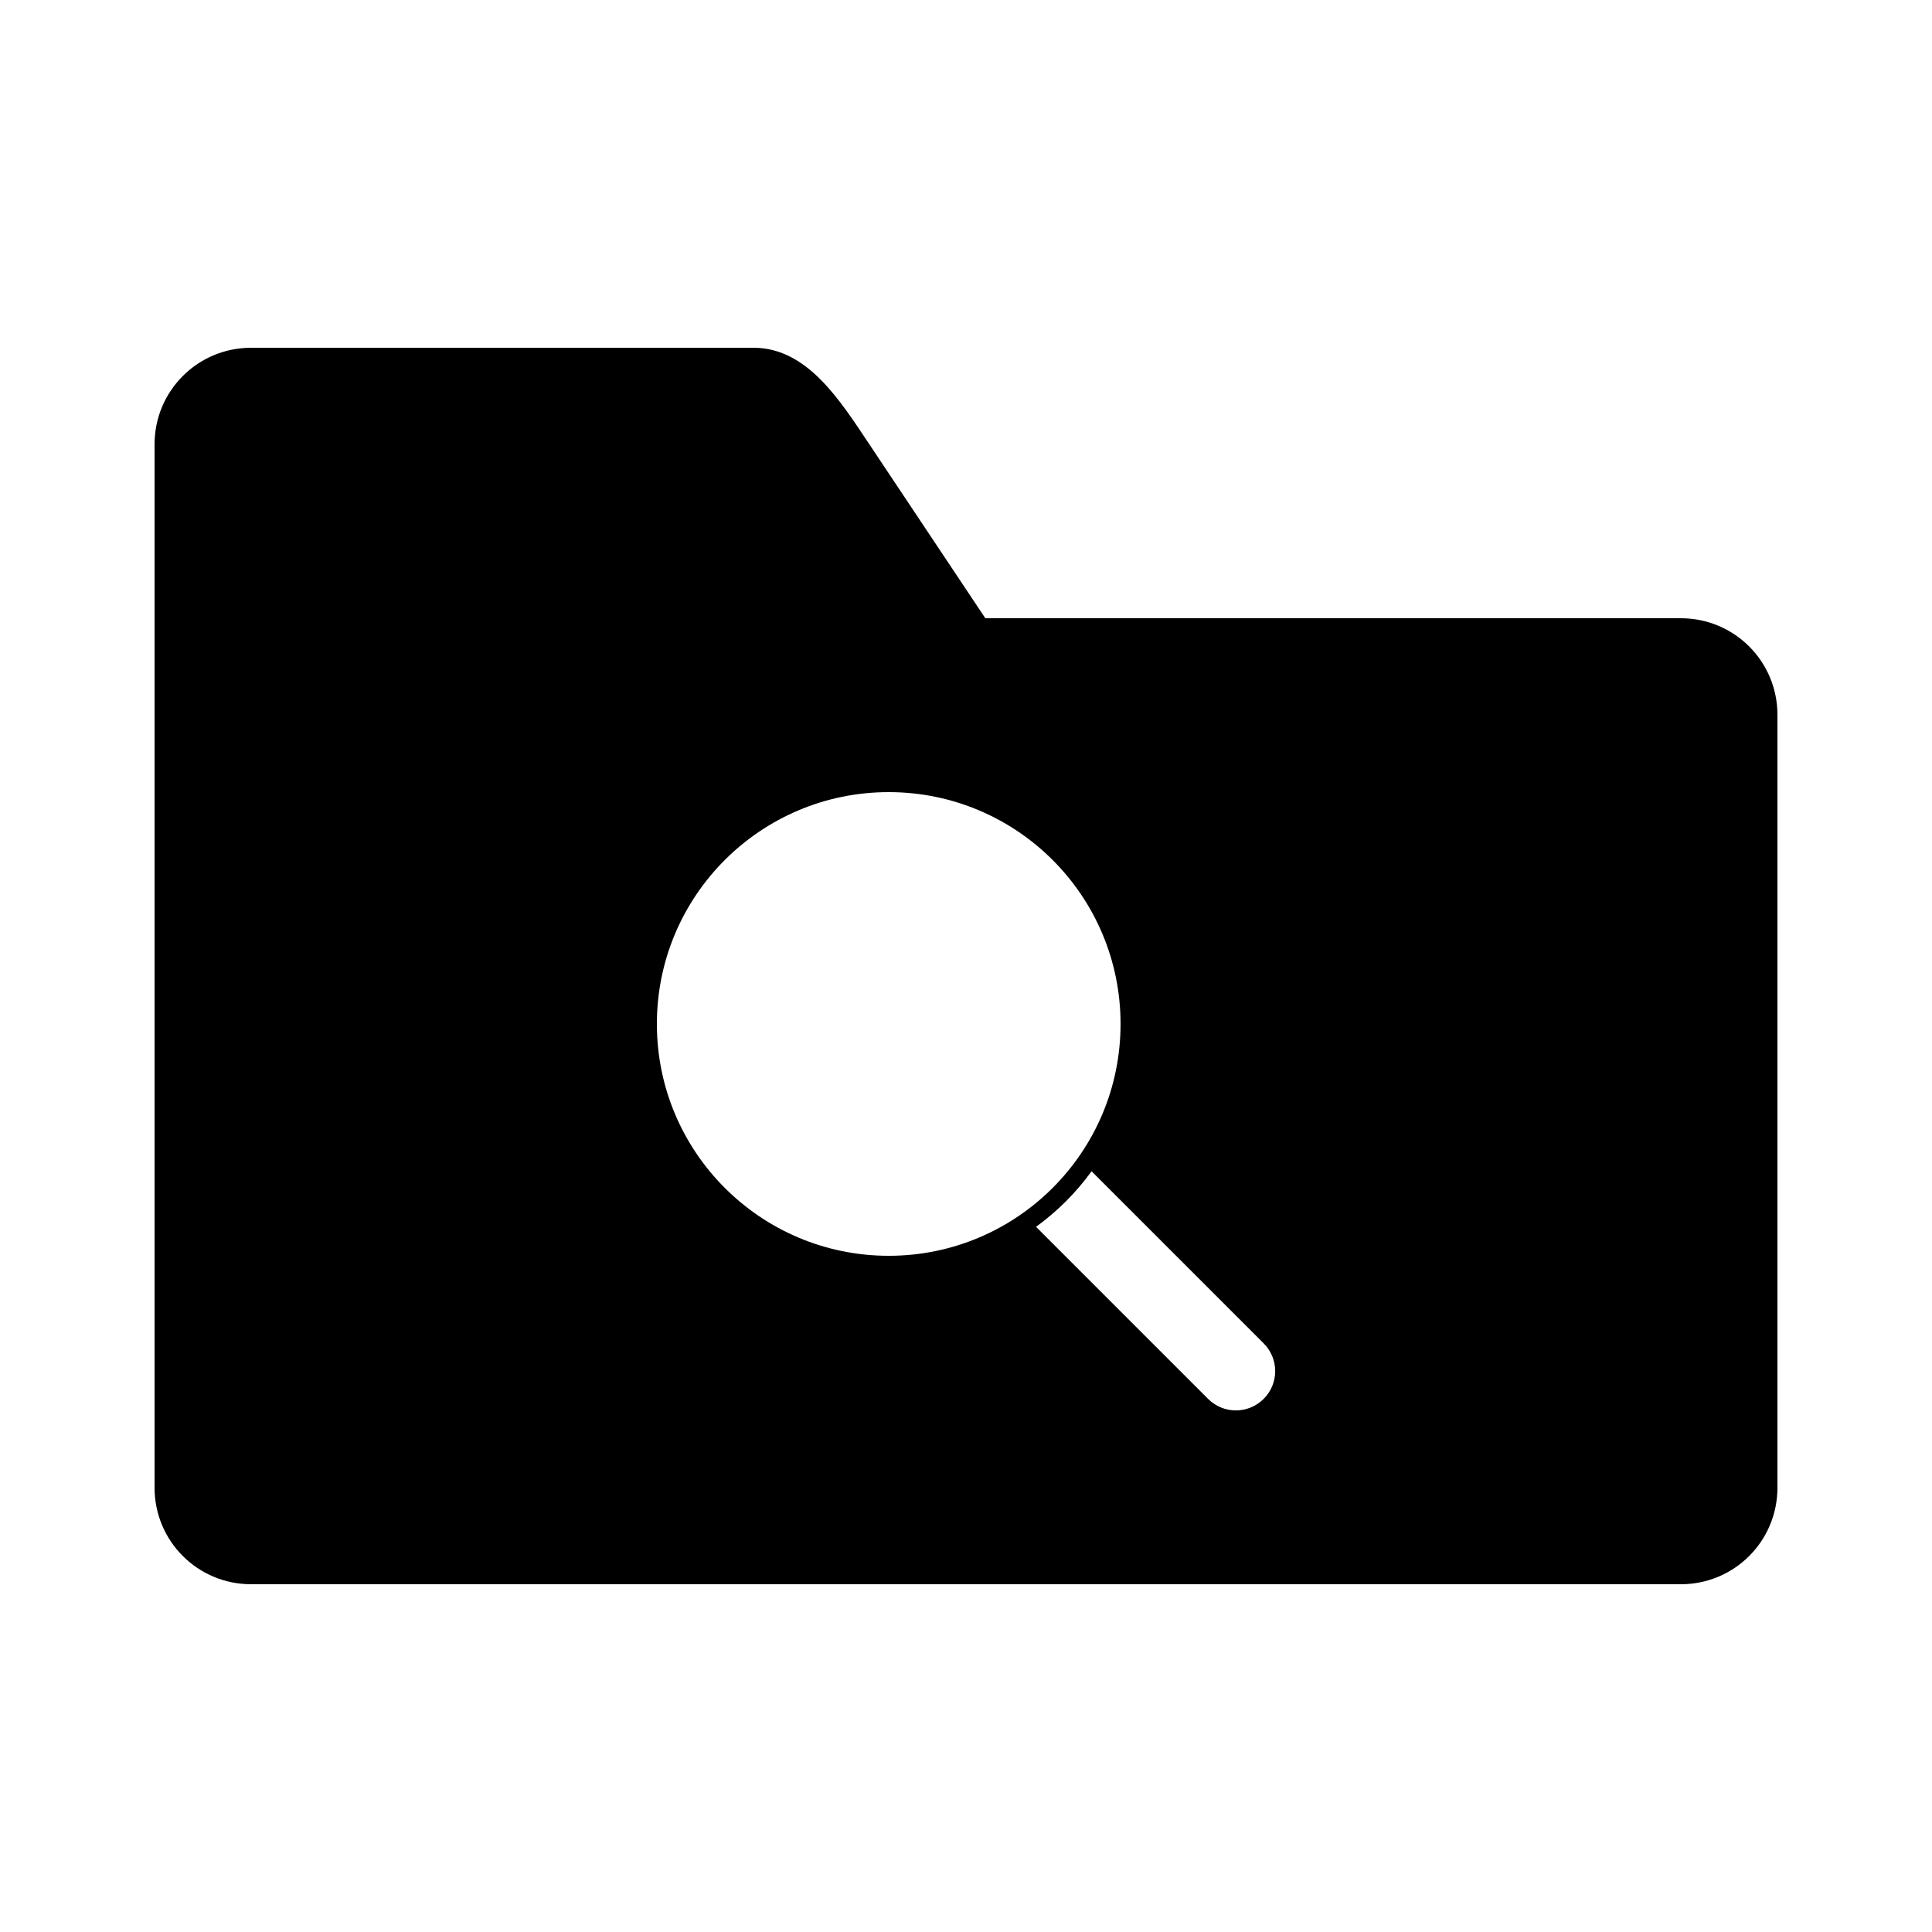 <svg version="1.1" xmlns="http://www.w3.org/2000/svg" xmlns:xlink="http://www.w3.org/1999/xlink" viewBox="0 0 32 32">
    <path d="M4.16 5.76c-0.886 0-1.6 0.714-1.6 1.6v17.28c0 0.886 0.714 1.6 1.6 1.6h23.68c0.886 0 1.6-0.714 1.6-1.6v-12.8c0-0.886-0.714-1.6-1.6-1.6h-11.52l-1.92-2.88c-0.492-0.738-1.034-1.6-1.92-1.6h-8.32zM14.72 13.12c2.121 0 3.84 1.719 3.84 3.84s-1.719 3.84-3.84 3.84c-2.121 0-3.84-1.719-3.84-3.84s1.719-3.84 3.84-3.84zM18.080 19.4l2.85 2.85c0.255 0.255 0.255 0.666 0 0.92s-0.665 0.255-0.92 0l-2.85-2.85c0.355-0.258 0.662-0.565 0.92-0.92z"></path>
</svg>
